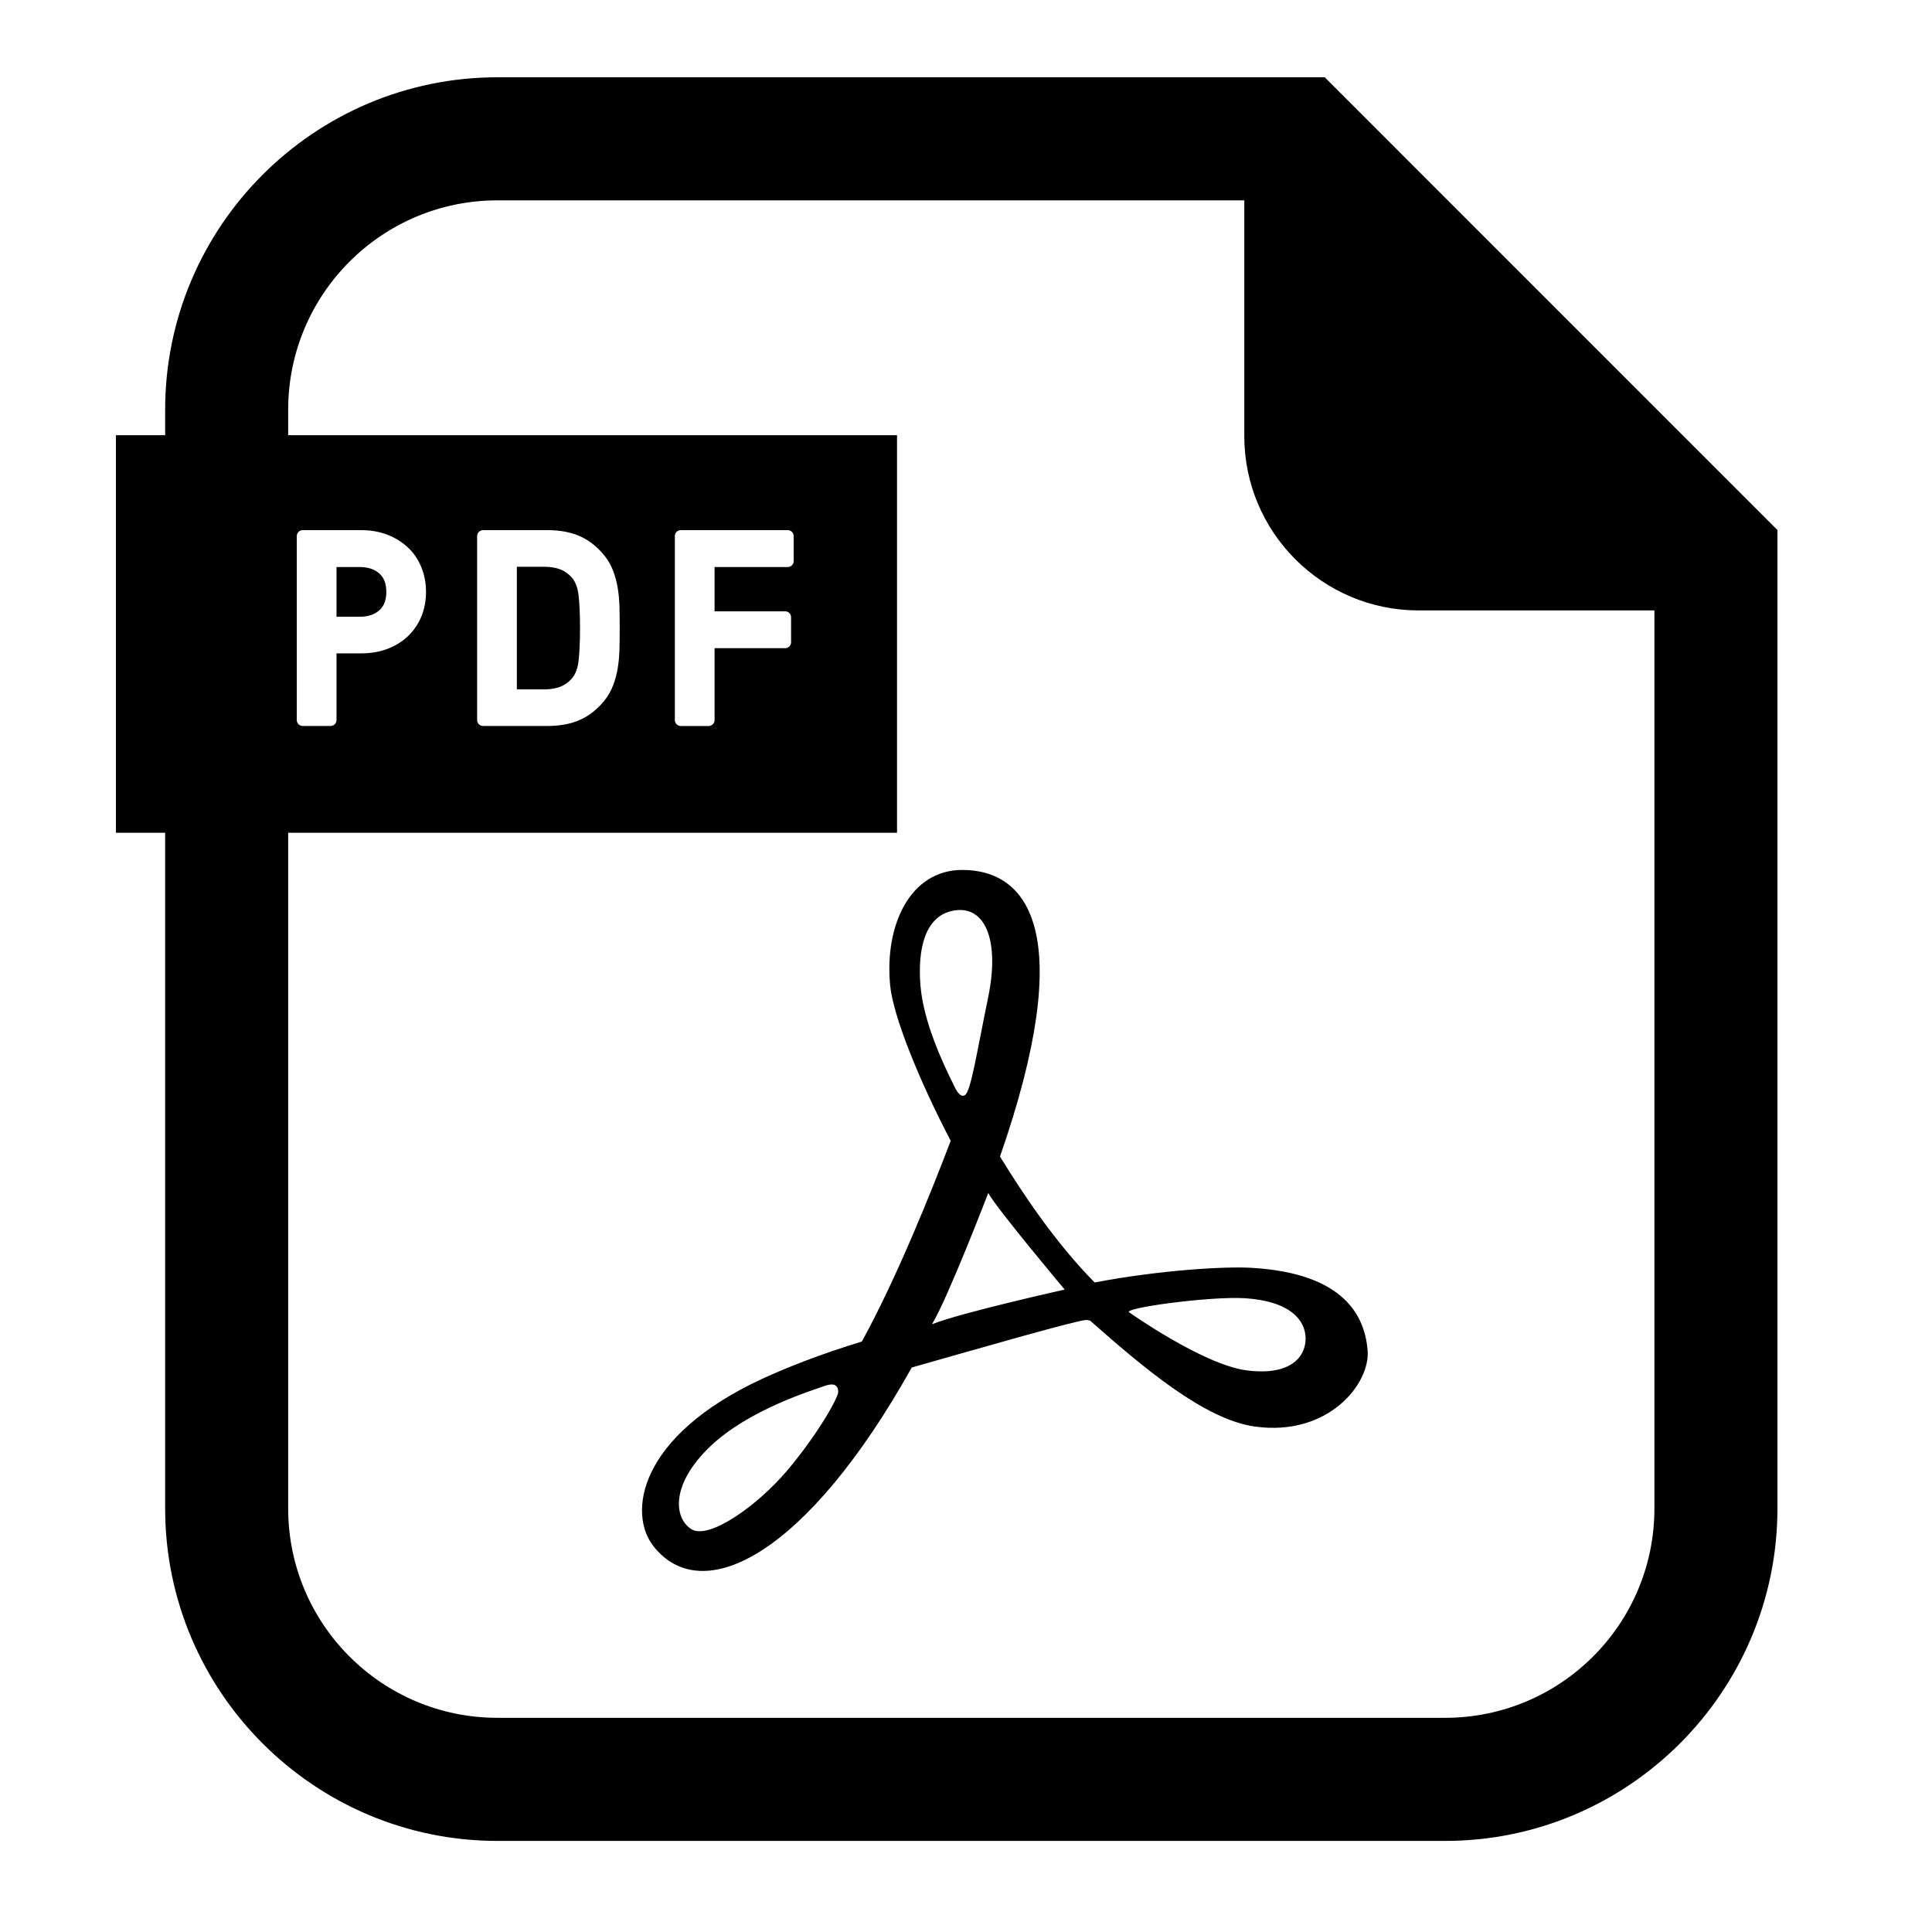 <svg width="50" height="50" viewBox="0 0 50 50" fill="none" xmlns="http://www.w3.org/2000/svg">
<path d="M32.403 32.812C31.702 32.769 30.017 32.869 28.329 33.19C27.353 32.202 26.508 30.958 25.88 29.931C27.89 24.155 26.617 22.514 24.904 22.514C23.559 22.514 22.887 23.933 23.037 25.501C23.112 26.29 23.781 27.949 24.604 29.524C24.099 30.852 23.198 33.096 22.304 34.719C21.257 35.037 20.359 35.391 19.714 35.689C16.504 37.181 16.246 39.174 16.914 40.019C18.182 41.623 20.885 40.239 23.596 35.391C25.453 34.863 27.895 34.16 28.115 34.16C28.14 34.16 28.175 34.168 28.215 34.181C29.569 35.374 31.167 36.74 32.483 36.92C34.386 37.181 35.469 35.801 35.394 34.943C35.32 34.084 34.818 32.956 32.403 32.812ZM20.386 38.041C19.601 38.973 18.332 39.868 17.885 39.57C17.436 39.272 17.362 38.414 18.37 37.443C19.378 36.473 21.065 35.97 21.319 35.876C21.618 35.764 21.693 35.876 21.693 36.025C21.693 36.174 21.17 37.107 20.386 38.041ZM23.821 25.5C23.746 24.567 23.932 23.671 24.717 23.56C25.5 23.447 25.874 24.343 25.576 25.798C25.277 27.255 25.127 28.224 24.978 28.338C24.828 28.449 24.68 28.075 24.68 28.075C24.381 27.477 23.896 26.433 23.821 25.5ZM24.12 34.271C24.53 33.598 25.576 30.875 25.576 30.875C25.8 31.286 27.554 33.374 27.554 33.374C27.554 33.374 24.866 33.973 24.12 34.271ZM32.257 35.464C31.137 35.316 29.234 33.971 29.234 33.971C28.973 33.859 31.32 33.541 32.221 33.598C33.379 33.673 33.789 34.159 33.789 34.644C33.789 35.129 33.379 35.613 32.257 35.464Z" fill="black"/>
<path d="M45.067 12.784L35.217 2.933L34.284 2H32.964H12.876C8.132 2 4.274 5.86 4.274 10.604V11.262H3V21.552H4.274V39.039C4.274 43.783 8.133 47.643 12.876 47.643H37.397C42.141 47.643 46 43.783 46 39.039V15.037V13.717L45.067 12.784ZM37.397 44.457H12.876C9.883 44.457 7.458 42.032 7.458 39.039V21.552H23.215V11.262H7.458V10.604C7.458 7.611 9.883 5.185 12.876 5.185H32.202V11.284C32.202 13.777 34.224 15.798 36.717 15.798H42.816V39.039C42.816 42.032 40.39 44.457 37.397 44.457ZM7.681 18.636V13.873C7.681 13.789 7.75 13.72 7.834 13.72H9.347C9.597 13.72 9.827 13.761 10.032 13.841C10.235 13.921 10.414 14.033 10.563 14.174C10.713 14.316 10.829 14.489 10.907 14.687C10.985 14.881 11.025 15.094 11.025 15.318C11.025 15.546 10.985 15.76 10.906 15.952C10.828 16.144 10.712 16.314 10.564 16.458C10.415 16.601 10.236 16.713 10.031 16.791C9.827 16.87 9.597 16.909 9.347 16.909H8.709V18.636C8.709 18.72 8.64 18.788 8.556 18.788H7.834C7.75 18.788 7.681 18.72 7.681 18.636ZM12.348 18.636V13.873C12.348 13.789 12.417 13.72 12.501 13.72H14.174C14.492 13.72 14.771 13.773 15.008 13.877C15.246 13.983 15.46 14.152 15.643 14.379C15.738 14.498 15.813 14.63 15.867 14.771C15.92 14.909 15.96 15.058 15.986 15.213C16.012 15.366 16.026 15.531 16.032 15.709C16.036 15.879 16.038 16.061 16.038 16.255C16.038 16.447 16.036 16.63 16.032 16.799C16.026 16.977 16.012 17.143 15.986 17.297C15.96 17.451 15.92 17.6 15.867 17.737C15.812 17.88 15.737 18.012 15.644 18.129C15.459 18.357 15.246 18.526 15.007 18.631C14.774 18.735 14.493 18.788 14.174 18.788H12.501C12.417 18.788 12.348 18.72 12.348 18.636ZM20.32 15.821C20.404 15.821 20.473 15.889 20.473 15.973V16.622C20.473 16.707 20.404 16.775 20.32 16.775H18.493V18.636C18.493 18.72 18.424 18.789 18.34 18.789H17.618C17.534 18.789 17.465 18.72 17.465 18.636V13.873C17.465 13.789 17.534 13.72 17.618 13.72H20.388C20.472 13.72 20.54 13.789 20.54 13.873V14.522C20.54 14.606 20.472 14.675 20.388 14.675H18.493V15.821L20.32 15.821Z" fill="black"/>
<path d="M9.818 15.793C9.939 15.684 9.998 15.528 9.998 15.318C9.998 15.108 9.939 14.952 9.818 14.843C9.691 14.73 9.524 14.675 9.307 14.675H8.709V15.961H9.307C9.524 15.962 9.691 15.907 9.818 15.793Z" fill="black"/>
<path d="M14.497 17.774C14.61 17.731 14.708 17.663 14.795 17.565C14.889 17.459 14.949 17.307 14.972 17.113C14.998 16.892 15.011 16.603 15.011 16.255C15.011 15.905 14.998 15.617 14.972 15.396C14.949 15.201 14.889 15.049 14.796 14.944C14.709 14.846 14.608 14.776 14.498 14.735C14.38 14.69 14.244 14.668 14.093 14.668H13.376V17.841H14.093C14.243 17.841 14.38 17.818 14.497 17.774Z" fill="black"/>
</svg>
